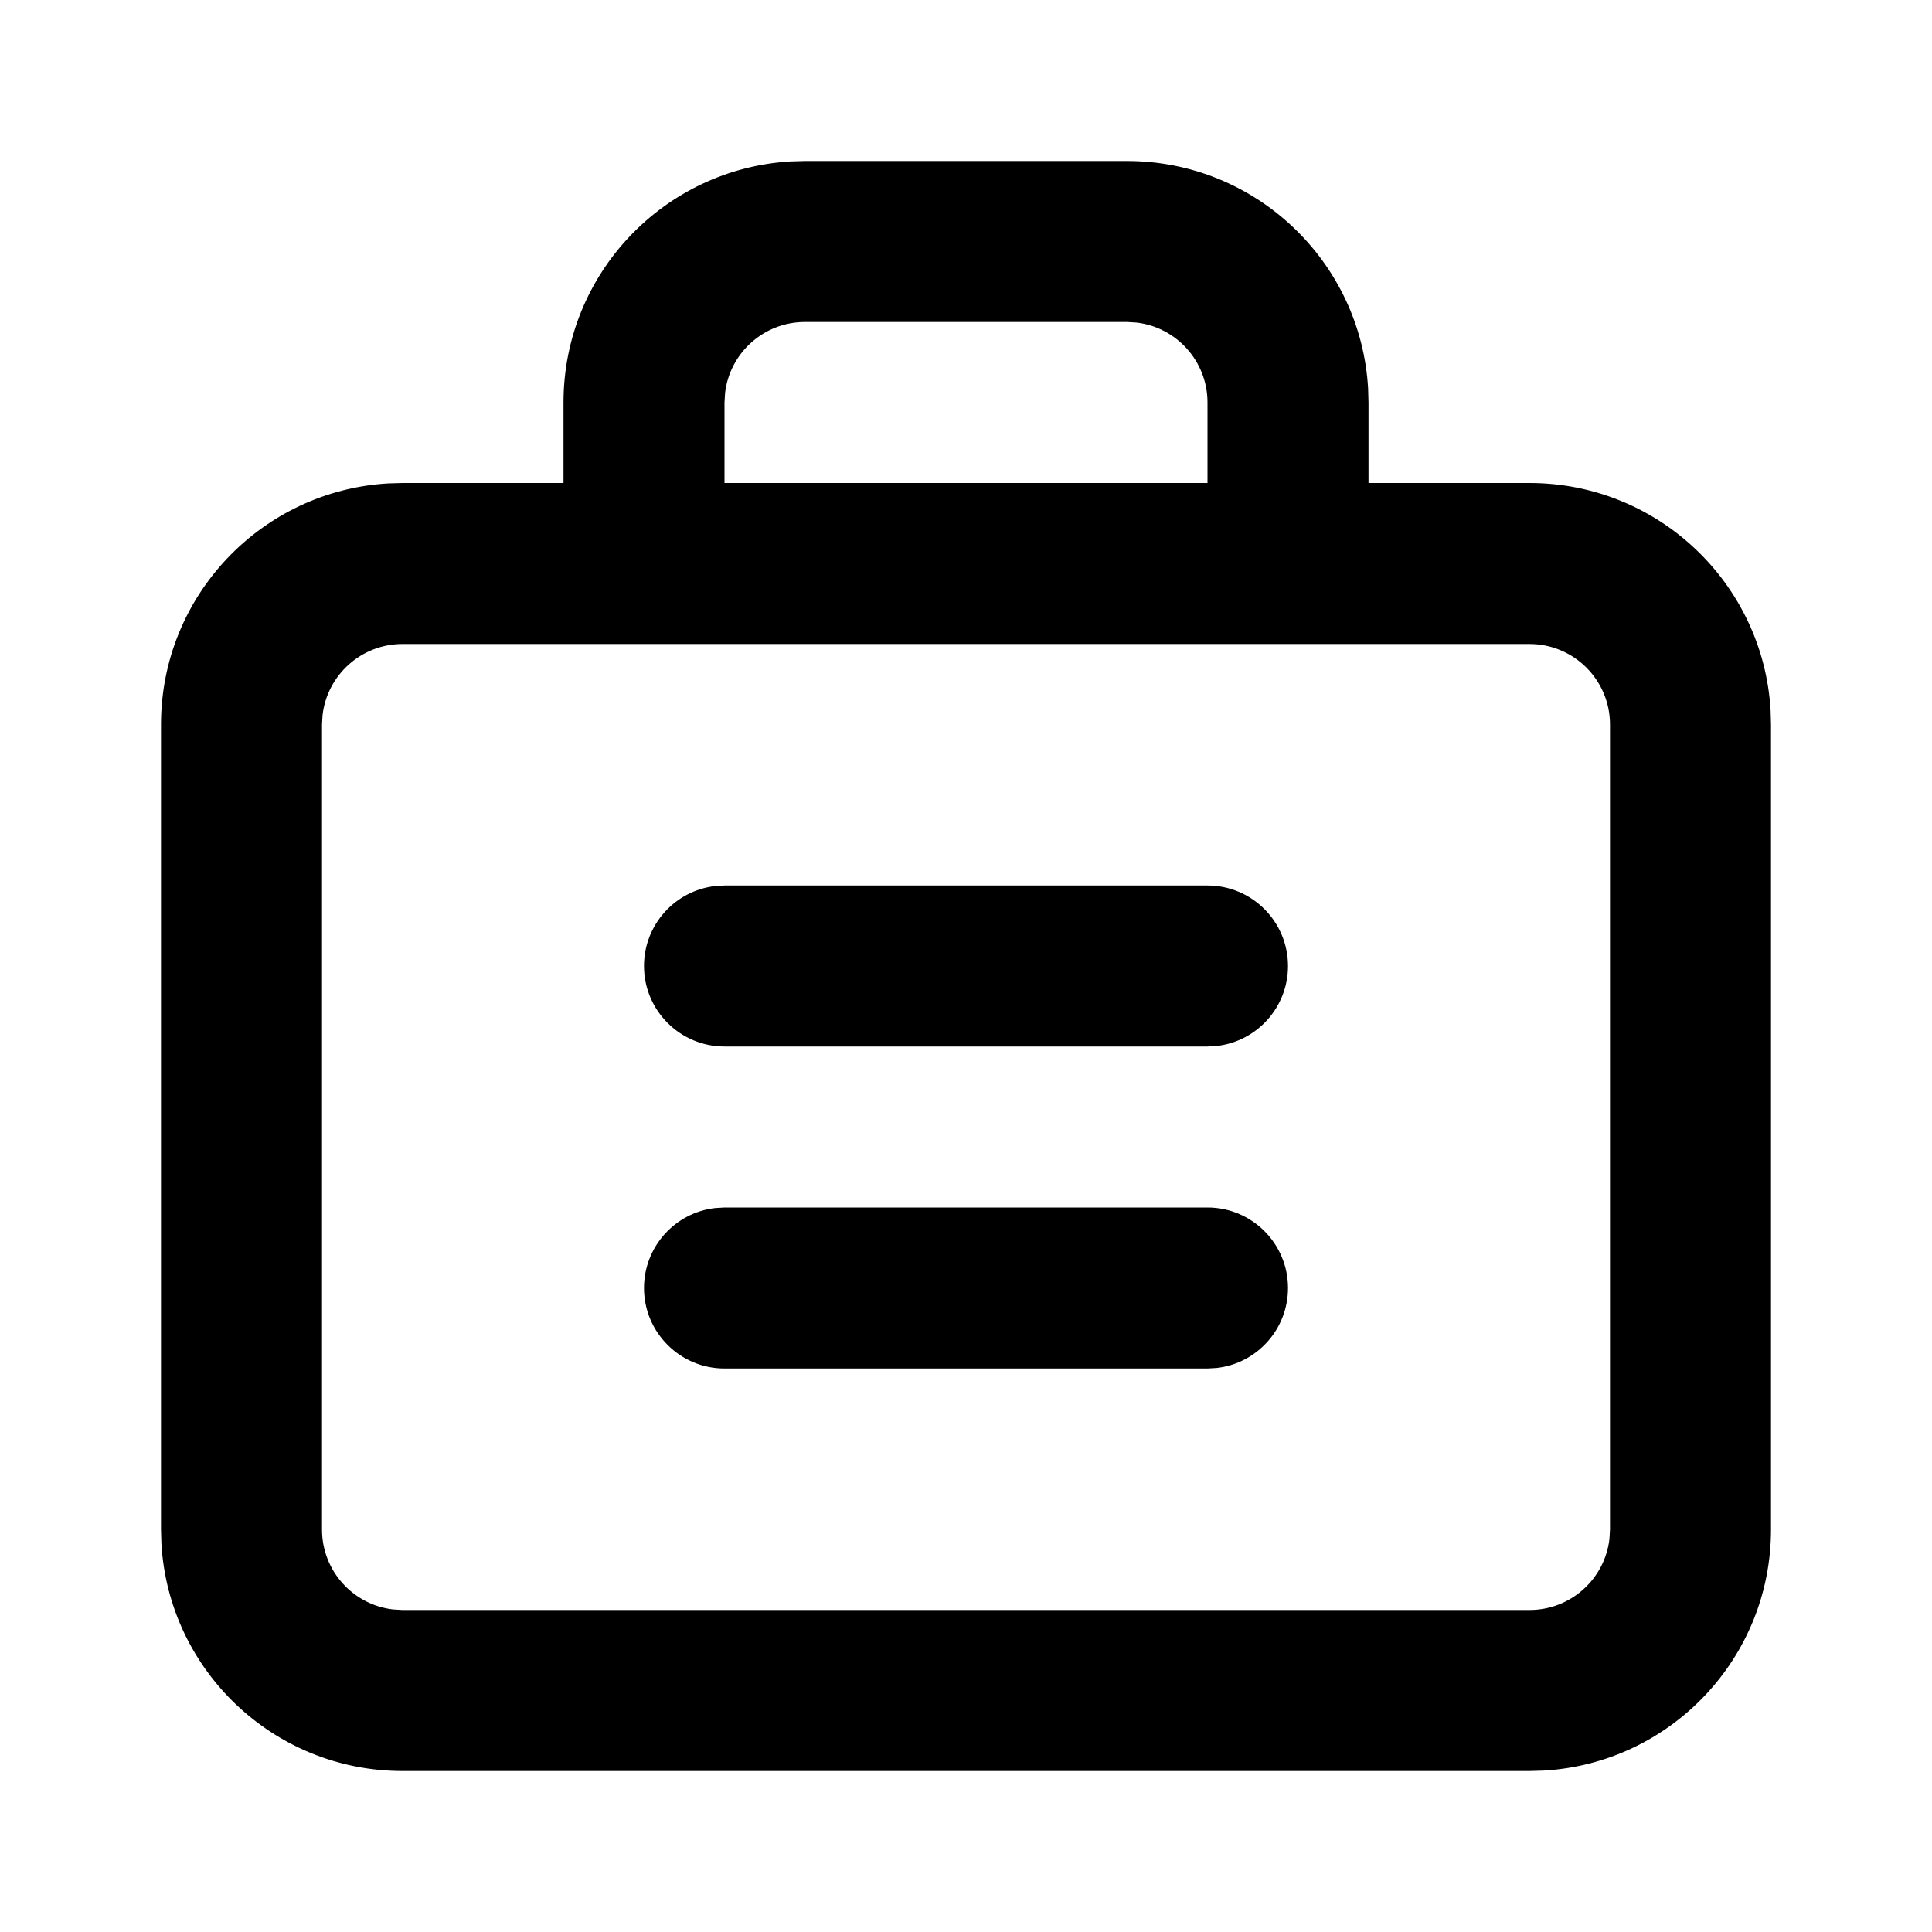 <svg xmlns="http://www.w3.org/2000/svg" width="24" height="24" viewBox="0 0 24 24">
  <path d="M14,2 C15.598,2 16.904,3.249 16.995,4.824 L17,5 L17,6 L19,6 C20.598,6 21.904,7.249 21.995,8.824 L22,9 L22,19 C22,20.598 20.751,21.904 19.176,21.995 L19,22 L5,22 C3.402,22 2.096,20.751 2.005,19.176 L2,19 L2,9 C2,7.402 3.249,6.096 4.824,6.005 L5,6 L7,6 L7,5 C7,3.402 8.249,2.096 9.824,2.005 L10,2 L14,2 Z M19,8 L5,8 C4.487,8 4.064,8.386 4.007,8.883 L4,9 L4,19 C4,19.513 4.386,19.936 4.883,19.993 L5,20 L19,20 C19.513,20 19.936,19.614 19.993,19.117 L20,19 L20,9 C20,8.448 19.552,8 19,8 Z M15,15 C15.552,15 16,15.448 16,16 C16,16.513 15.614,16.936 15.117,16.993 L15,17 L9,17 C8.448,17 8,16.552 8,16 C8,15.487 8.386,15.064 8.883,15.007 L9,15 L15,15 Z M15,11 C15.552,11 16,11.448 16,12 C16,12.513 15.614,12.936 15.117,12.993 L15,13 L9,13 C8.448,13 8,12.552 8,12 C8,11.487 8.386,11.064 8.883,11.007 L9,11 L15,11 Z M14,4 L10,4 C9.487,4 9.064,4.386 9.007,4.883 L9,5 L9,6 L15,6 L15,5 C15,4.487 14.614,4.064 14.117,4.007 L14,4 Z"/>
</svg>

